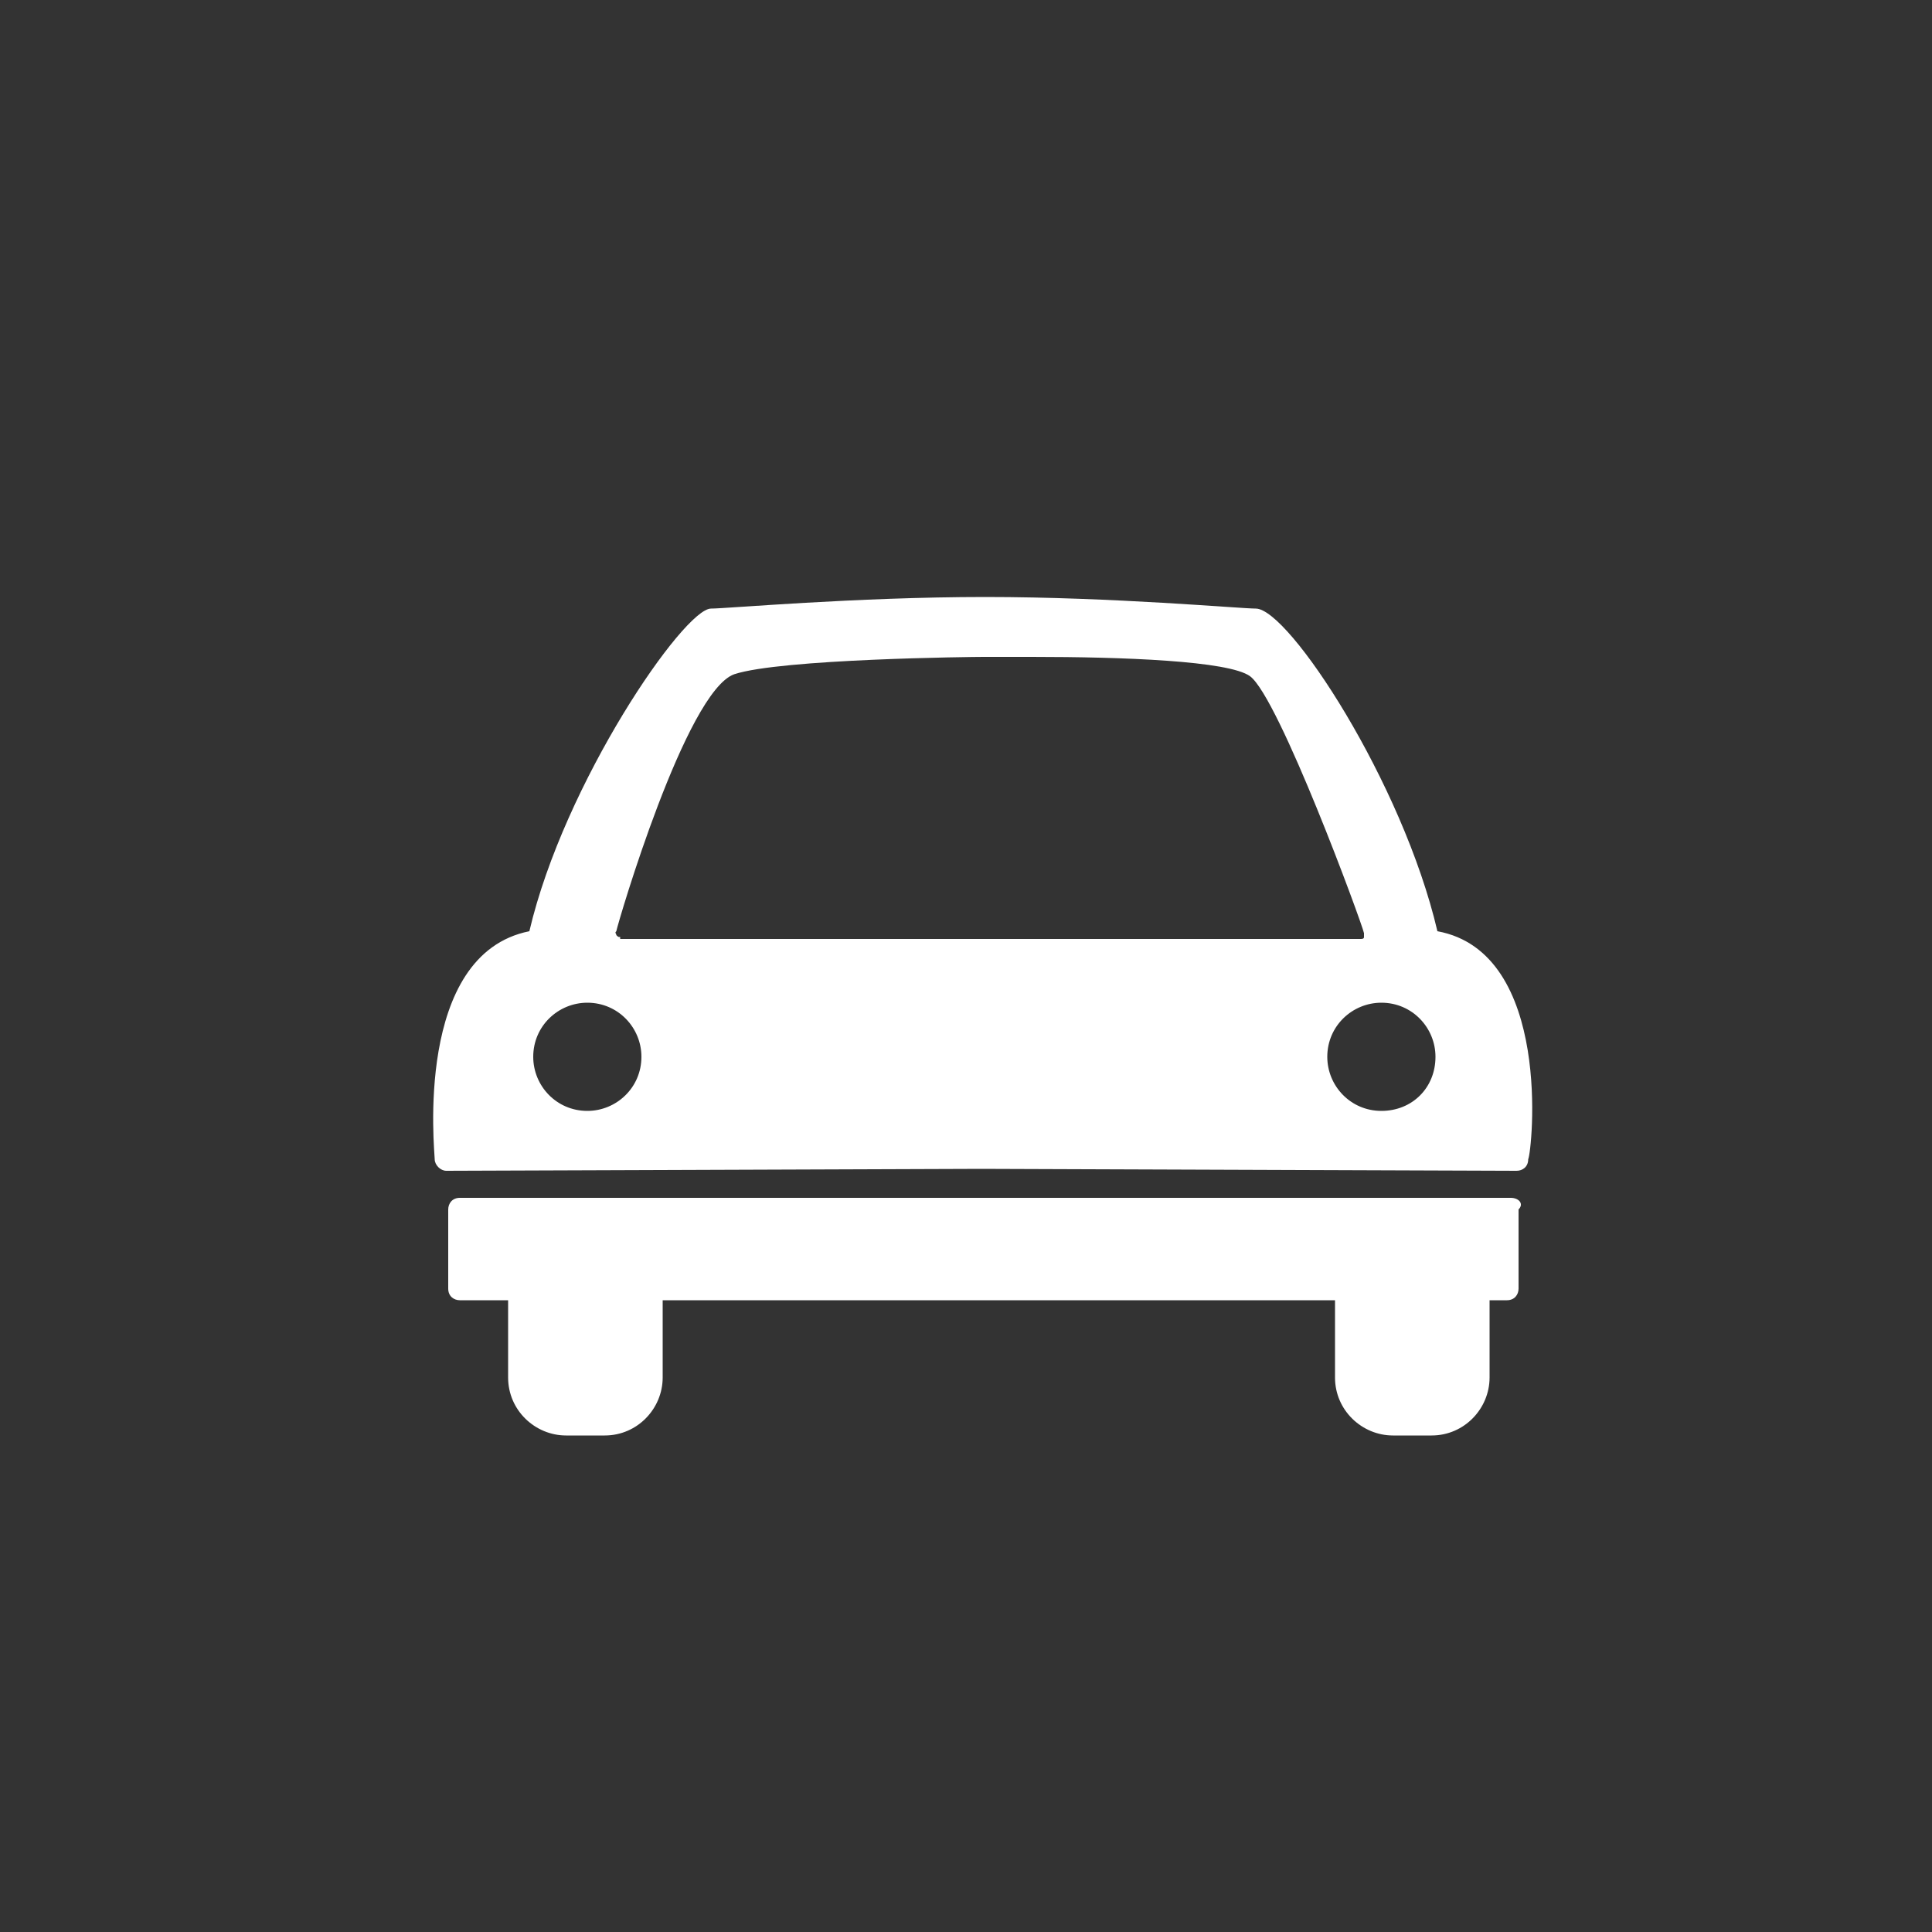 <?xml version="1.0" encoding="utf-8"?>
<!-- Generator: Adobe Illustrator 18.0.0, SVG Export Plug-In . SVG Version: 6.00 Build 0)  -->
<!DOCTYPE svg PUBLIC "-//W3C//DTD SVG 1.1//EN" "http://www.w3.org/Graphics/SVG/1.1/DTD/svg11.dtd">
<svg version="1.1" id="Capa_1" xmlns="http://www.w3.org/2000/svg" xmlns:xlink="http://www.w3.org/1999/xlink" x="0px" y="0px"
	 viewBox="0 0 100 100" enable-background="new 0 0 100 100" xml:space="preserve">
<rect x="0" y="0" width="100" height="100" fill="#333333" stroke="none"/>
<g>
	<path fill="#FFFFFF" d="M78.2,62H23.8c-0.4,0-0.6,0.3-0.6,0.6v4.1c0,0.4,0.3,0.6,0.6,0.6h2.5v4c0,1.7,1.4,3,3,3h2c1.7,0,3-1.4,3-3
		v-4h34.8v4c0,1.7,1.4,3,3,3h2c1.7,0,3-1.4,3-3v-4h0.9c0.4,0,0.6-0.3,0.6-0.6v-4.1C78.9,62.3,78.6,62,78.2,62"/>
	<path fill="#FFFFFF" d="M74.4,48.2c-1.8-7.7-7.7-16.7-9.4-16.7c-0.8,0-7.4-0.6-14-0.6c-6.7,0-13.4,0.6-14.2,0.6
		c-1.4,0-7.6,9-9.4,16.7c-6,1.2-4.9,11.4-4.9,11.8c0,0.3,0.3,0.6,0.6,0.6h0l27.7-0.1l27.7,0.1h0c0.3,0,0.6-0.2,0.6-0.6
		C79.3,59.6,80.4,49.3,74.4,48.2 M30.4,57.5c-1.6,0-2.8-1.3-2.8-2.8c0-1.6,1.3-2.8,2.8-2.8c1.6,0,2.8,1.3,2.8,2.8
		C33.2,56.3,31.9,57.5,30.4,57.5 M32.1,48.5c-0.1,0-0.1,0-0.2-0.1c0-0.1-0.1-0.1,0-0.2c0.1-0.5,3.6-12.4,6.1-13.3
		c2.4-0.8,12.4-0.9,12.9-0.9c0,0,1,0,2.5,0c4.7,0,10.2,0.2,11.3,1c1.5,1.1,5.8,12.8,5.9,13.3c0,0.1,0,0.1,0,0.2
		c0,0.1-0.1,0.1-0.2,0.1H32.1z M71.5,57.5c-1.6,0-2.8-1.3-2.8-2.8c0-1.6,1.3-2.8,2.8-2.8c1.6,0,2.8,1.3,2.8,2.8
		C74.3,56.3,73.1,57.5,71.5,57.5"/>
</g>
</svg>
